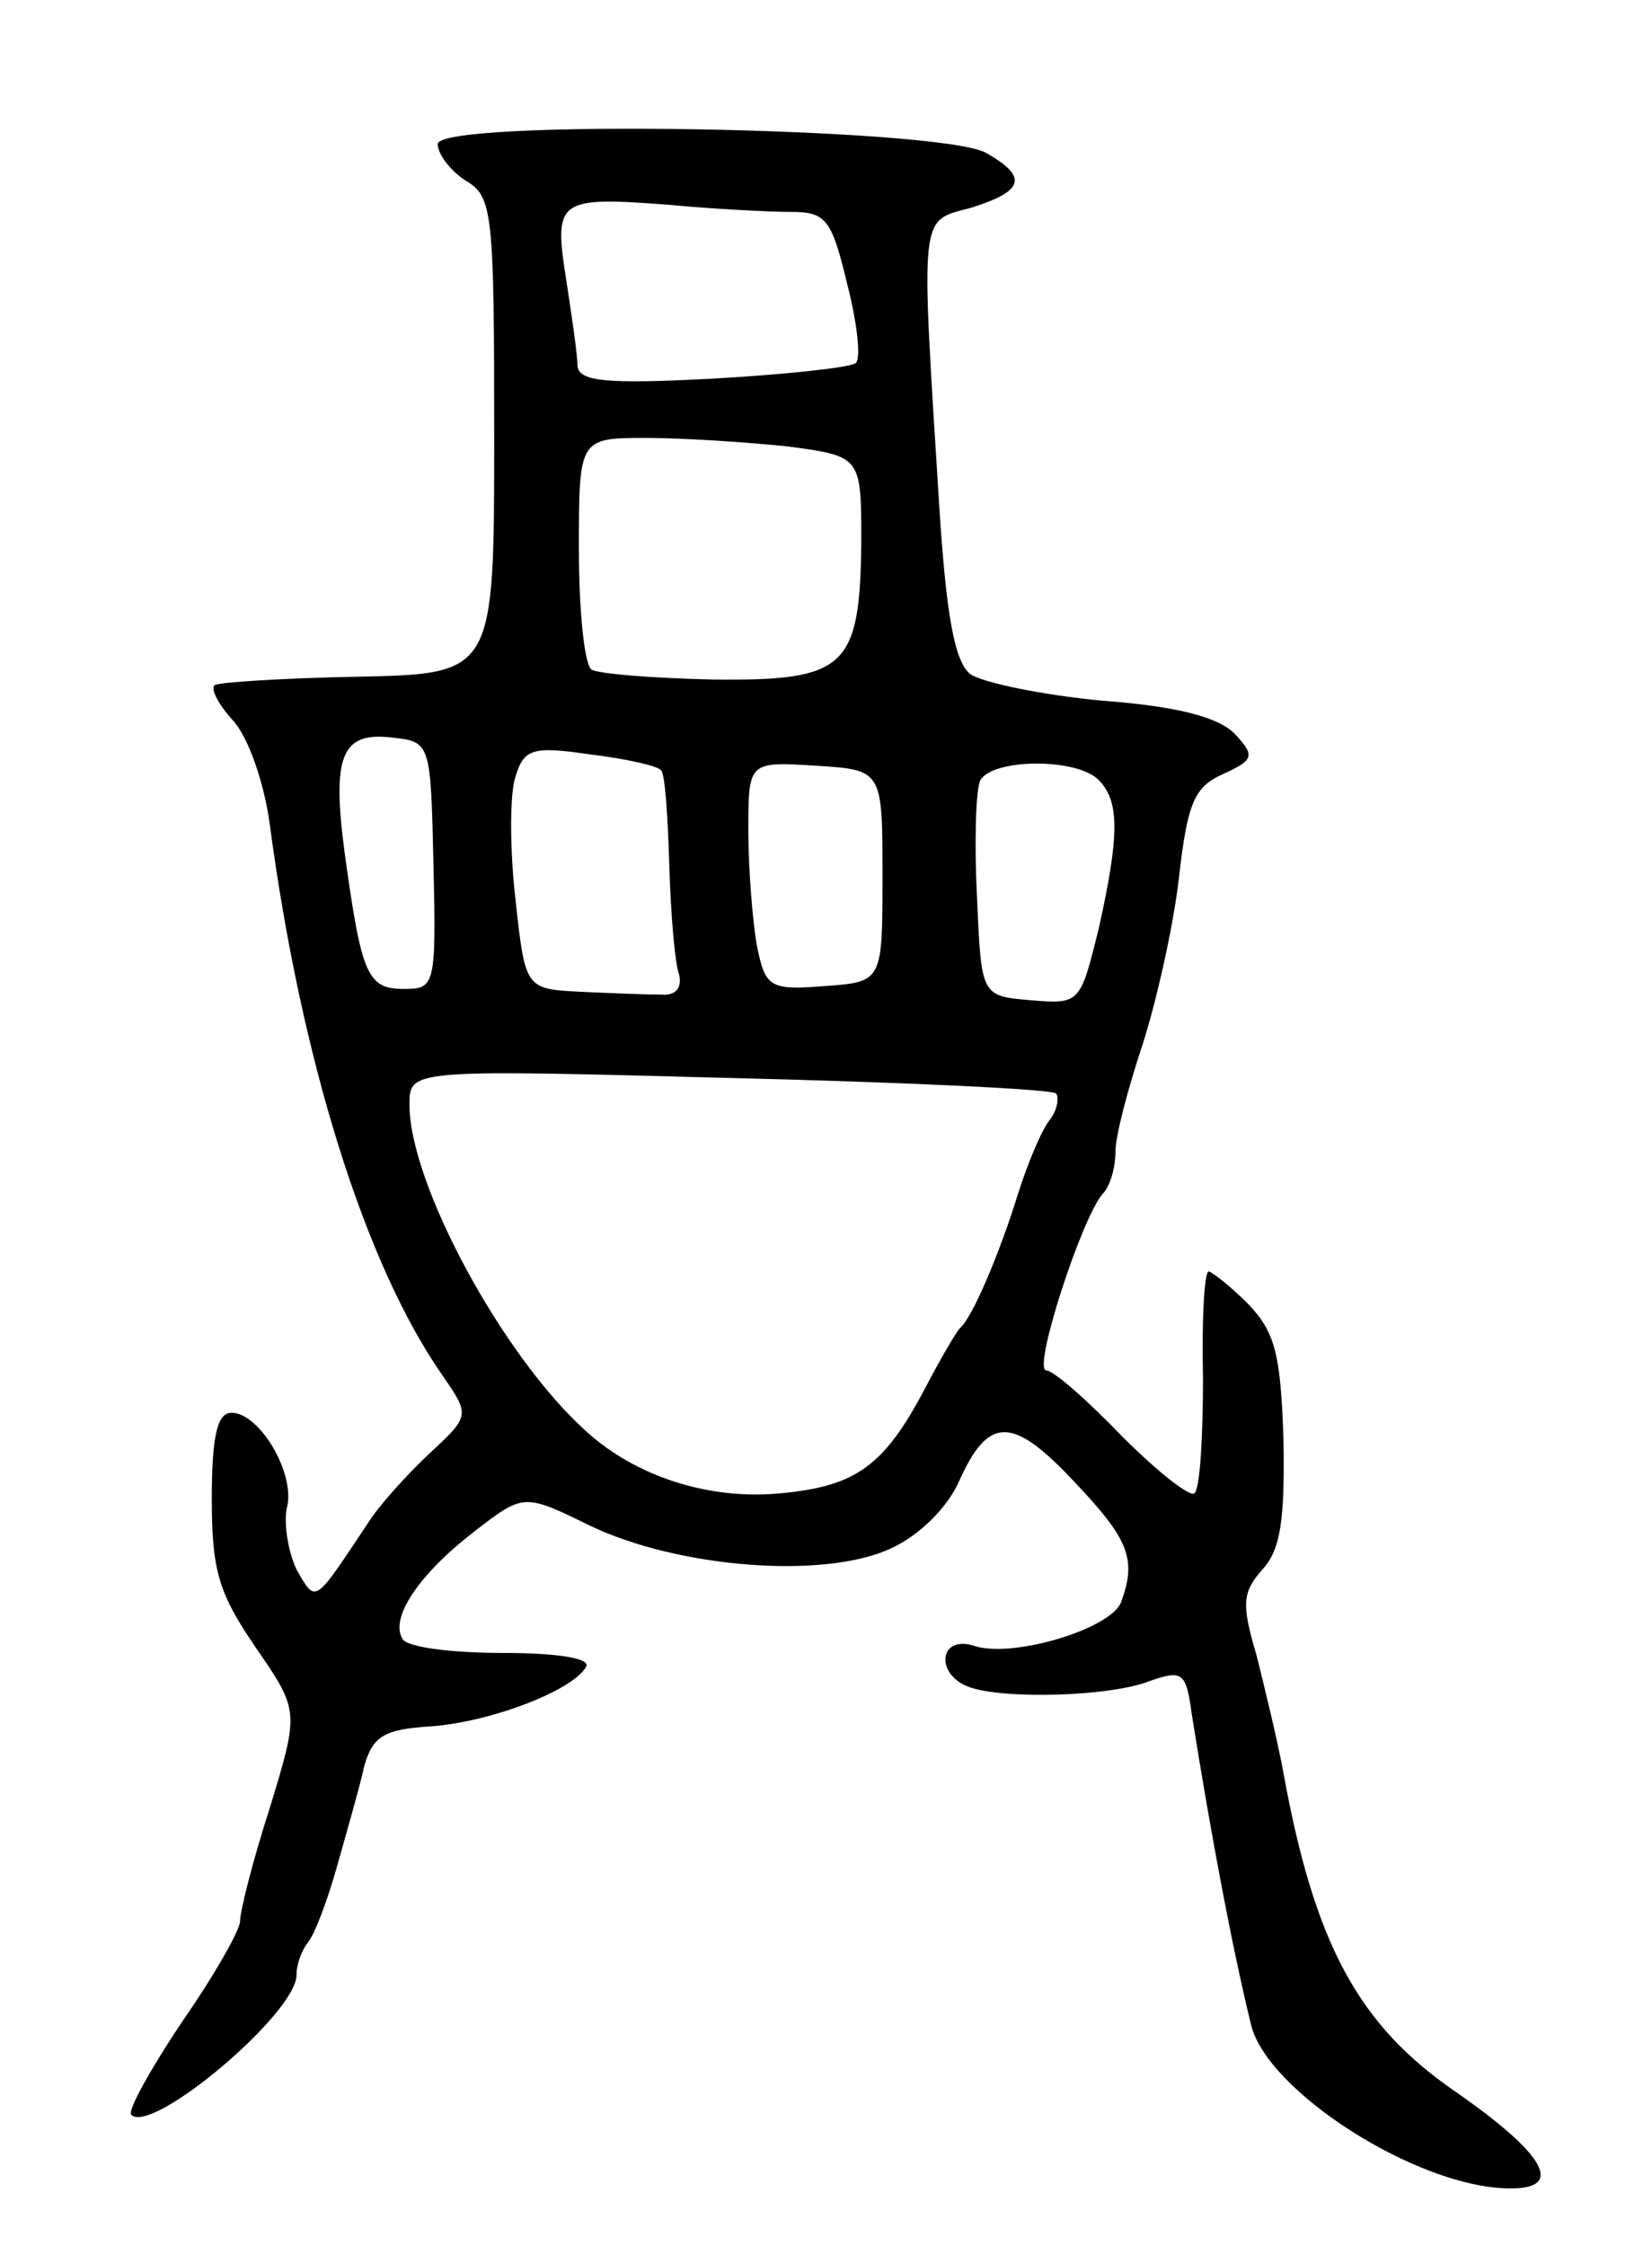 <svg version="1.0" xmlns="http://www.w3.org/2000/svg"
 width="117pt" height="159pt" viewBox="0 0 117 159"
 preserveAspectRatio="xMidYMid meet">
<g transform="translate(0,159) scale(0.1,-0.1)"
fill="#000000" stroke="none">
<path d="M310 1488 c0 -7 9 -19 20 -26 19 -11 20 -23 20 -181 0 -168 0 -168
-97 -170 -53 -1 -99 -4 -101 -6 -3 -3 3 -14 13 -25 11 -12 22 -44 26 -73 22
-166 67 -311 122 -390 20 -29 20 -29 -9 -56 -16 -15 -36 -37 -44 -50 -38 -57
-36 -56 -50 -32 -6 13 -9 32 -7 43 7 24 -19 68 -39 68 -10 0 -14 -16 -14 -61
0 -51 5 -67 31 -105 31 -45 31 -45 10 -114 -12 -37 -21 -73 -21 -80 0 -6 -18
-38 -41 -71 -22 -33 -39 -63 -36 -66 15 -14 117 72 117 99 0 8 4 18 8 23 5 6
14 30 21 55 7 25 16 56 19 70 6 21 14 26 47 28 42 3 100 25 110 42 4 6 -19 10
-59 10 -36 0 -68 4 -71 10 -9 15 12 46 51 76 35 27 35 27 82 4 63 -30 166 -38
213 -16 20 9 40 29 48 47 21 47 38 47 82 0 39 -41 44 -55 33 -85 -7 -19 -77
-40 -104 -31 -25 8 -28 -20 -4 -29 24 -9 100 -7 128 4 23 8 26 7 30 -23 14
-88 29 -167 42 -220 11 -47 117 -115 182 -116 41 -1 27 24 -38 69 -68 47 -99
104 -121 225 -4 22 -13 59 -19 83 -11 37 -10 45 4 61 13 14 16 35 15 92 -2 61
-6 76 -25 96 -13 13 -26 23 -28 23 -3 0 -5 -34 -4 -75 0 -41 -2 -78 -6 -82 -3
-3 -26 15 -51 40 -25 26 -49 47 -54 47 -10 0 25 108 40 125 5 5 9 18 9 30 0
11 9 45 19 75 10 31 22 84 26 119 6 53 11 64 31 73 22 10 23 13 9 28 -11 12
-40 20 -94 24 -43 4 -86 13 -94 19 -11 9 -17 42 -22 122 -13 208 -14 198 23
208 38 12 40 22 10 39 -35 18 -388 24 -388 6z m250 -48 c25 0 29 -5 40 -51 7
-27 10 -53 6 -56 -3 -3 -48 -8 -101 -11 -76 -4 -95 -2 -96 9 0 8 -4 35 -8 61
-9 57 -6 59 73 53 32 -3 71 -5 86 -5z m-2 -166 c52 -7 52 -7 52 -68 -1 -89
-11 -98 -105 -97 -43 1 -81 4 -86 7 -5 3 -9 41 -9 85 0 79 0 79 48 79 26 0 71
-3 100 -6z m-251 -296 c2 -86 1 -88 -21 -88 -26 0 -30 10 -42 97 -9 68 -2 85
33 81 28 -3 28 -3 30 -90z m161 67 c3 -2 5 -33 6 -67 1 -35 4 -70 7 -78 2 -9
-2 -15 -13 -14 -10 0 -36 1 -57 2 -39 2 -39 2 -46 66 -4 35 -4 74 0 86 6 20
12 22 53 16 25 -3 47 -8 50 -11z m157 -75 c0 -75 0 -75 -41 -78 -39 -3 -42 -1
-48 29 -3 17 -6 54 -6 81 0 49 0 49 48 46 47 -3 47 -3 47 -78z m153 68 c15
-15 15 -39 0 -106 -13 -52 -13 -53 -48 -50 -35 3 -35 3 -38 72 -2 38 -1 75 2
83 7 16 68 17 84 1z m-30 -222 c2 -3 1 -11 -4 -18 -6 -7 -16 -31 -23 -53 -13
-42 -32 -87 -41 -95 -3 -3 -14 -22 -25 -43 -29 -55 -49 -69 -102 -74 -51 -5
-103 12 -138 44 -59 53 -125 175 -125 231 0 25 0 25 226 19 125 -3 229 -8 232
-11z"/>
</g>
</svg>
